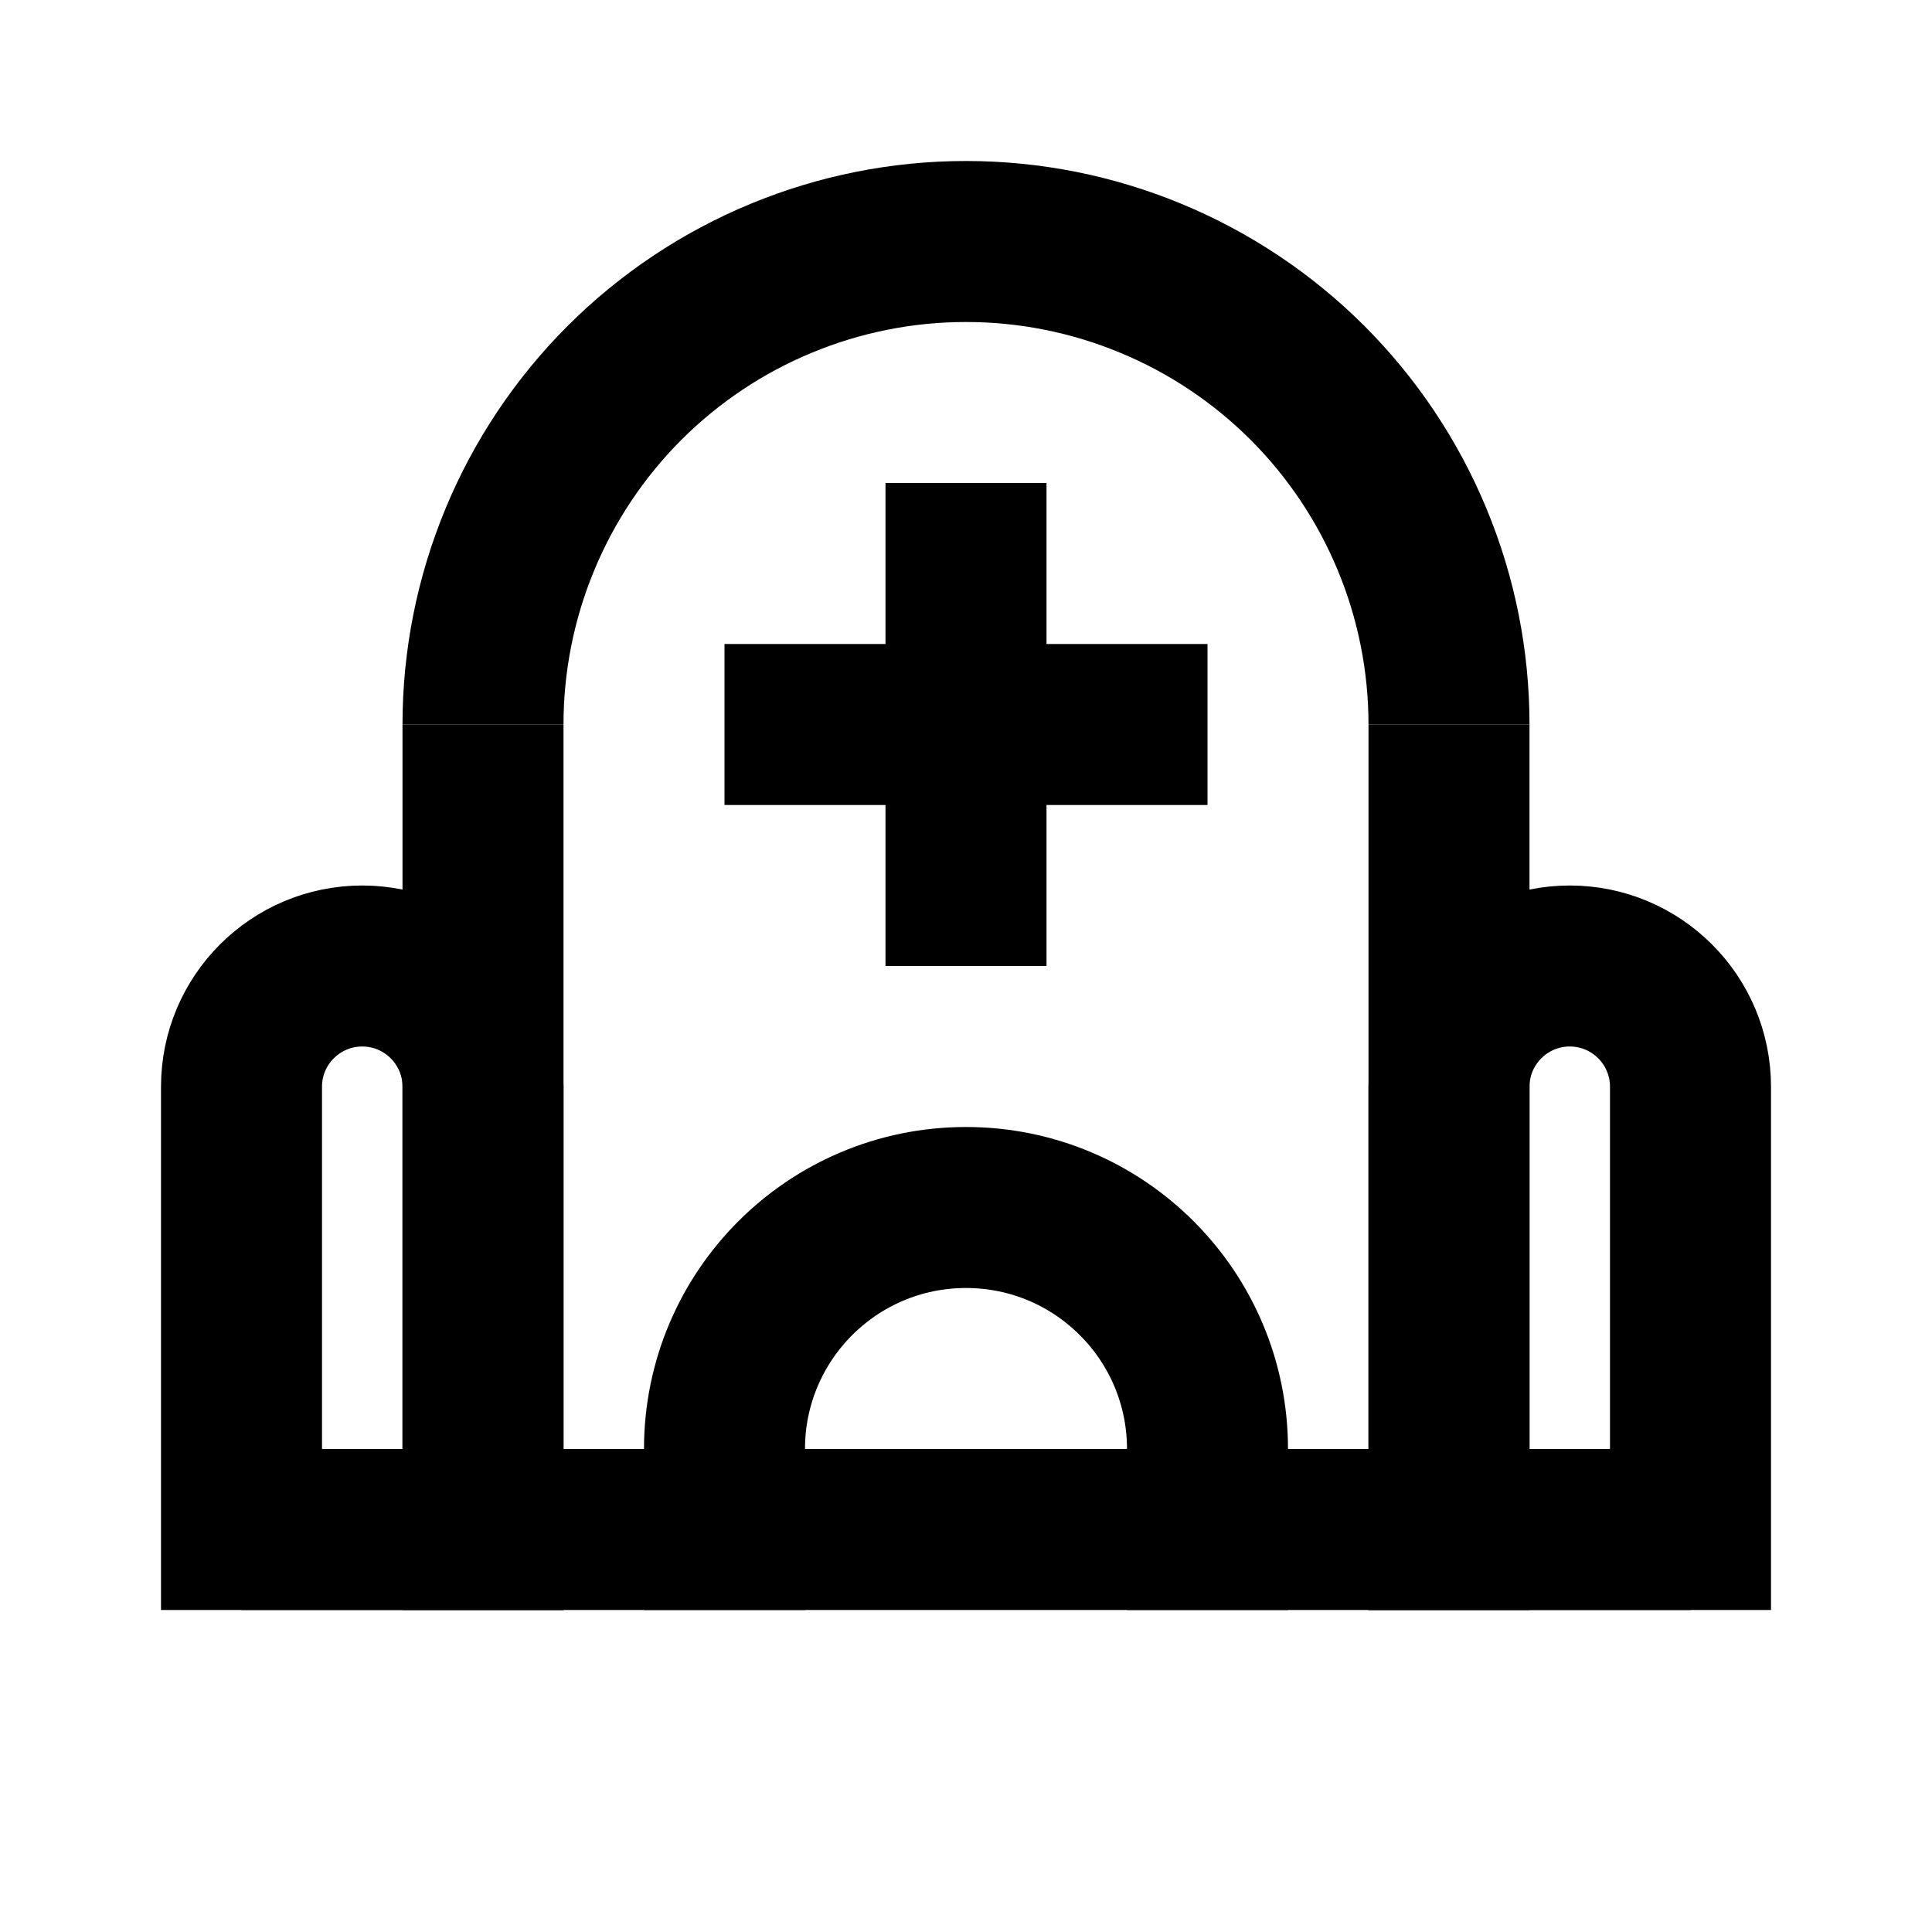 <svg
  xmlns="http://www.w3.org/2000/svg"
  width="24"
  height="24"
  viewBox="0 0 24 24"
  fill="none"
  stroke="currentColor"
  stroke-width="2"
>
  <path d="M9 9H15"/>
  <path d="M12 6L12 12"/>
  <path d="M15 20V18C15 16.343 13.657 15 12 15V15C10.343 15 9 16.343 9 18V20"/>
  <path d="M18 9C18 8.212 17.845 7.432 17.543 6.704C17.242 5.976 16.8 5.315 16.243 4.757C15.685 4.2 15.024 3.758 14.296 3.457C13.568 3.155 12.788 3 12 3C11.212 3 10.432 3.155 9.704 3.457C8.976 3.758 8.315 4.2 7.757 4.757C7.2 5.315 6.758 5.976 6.457 6.704C6.155 7.432 6 8.212 6 9"/>
  <path d="M6 9V20"/>
  <path d="M18 9V20"/>
  <path d="M18 13.5C18 12.672 18.672 12 19.5 12V12C20.328 12 21 12.672 21 13.5V19H18V13.5Z"/>
  <path d="M3 13.5C3 12.672 3.672 12 4.5 12V12C5.328 12 6 12.672 6 13.5V19H3V13.5Z"/>
  <path d="M3 19H21"/>
</svg>
